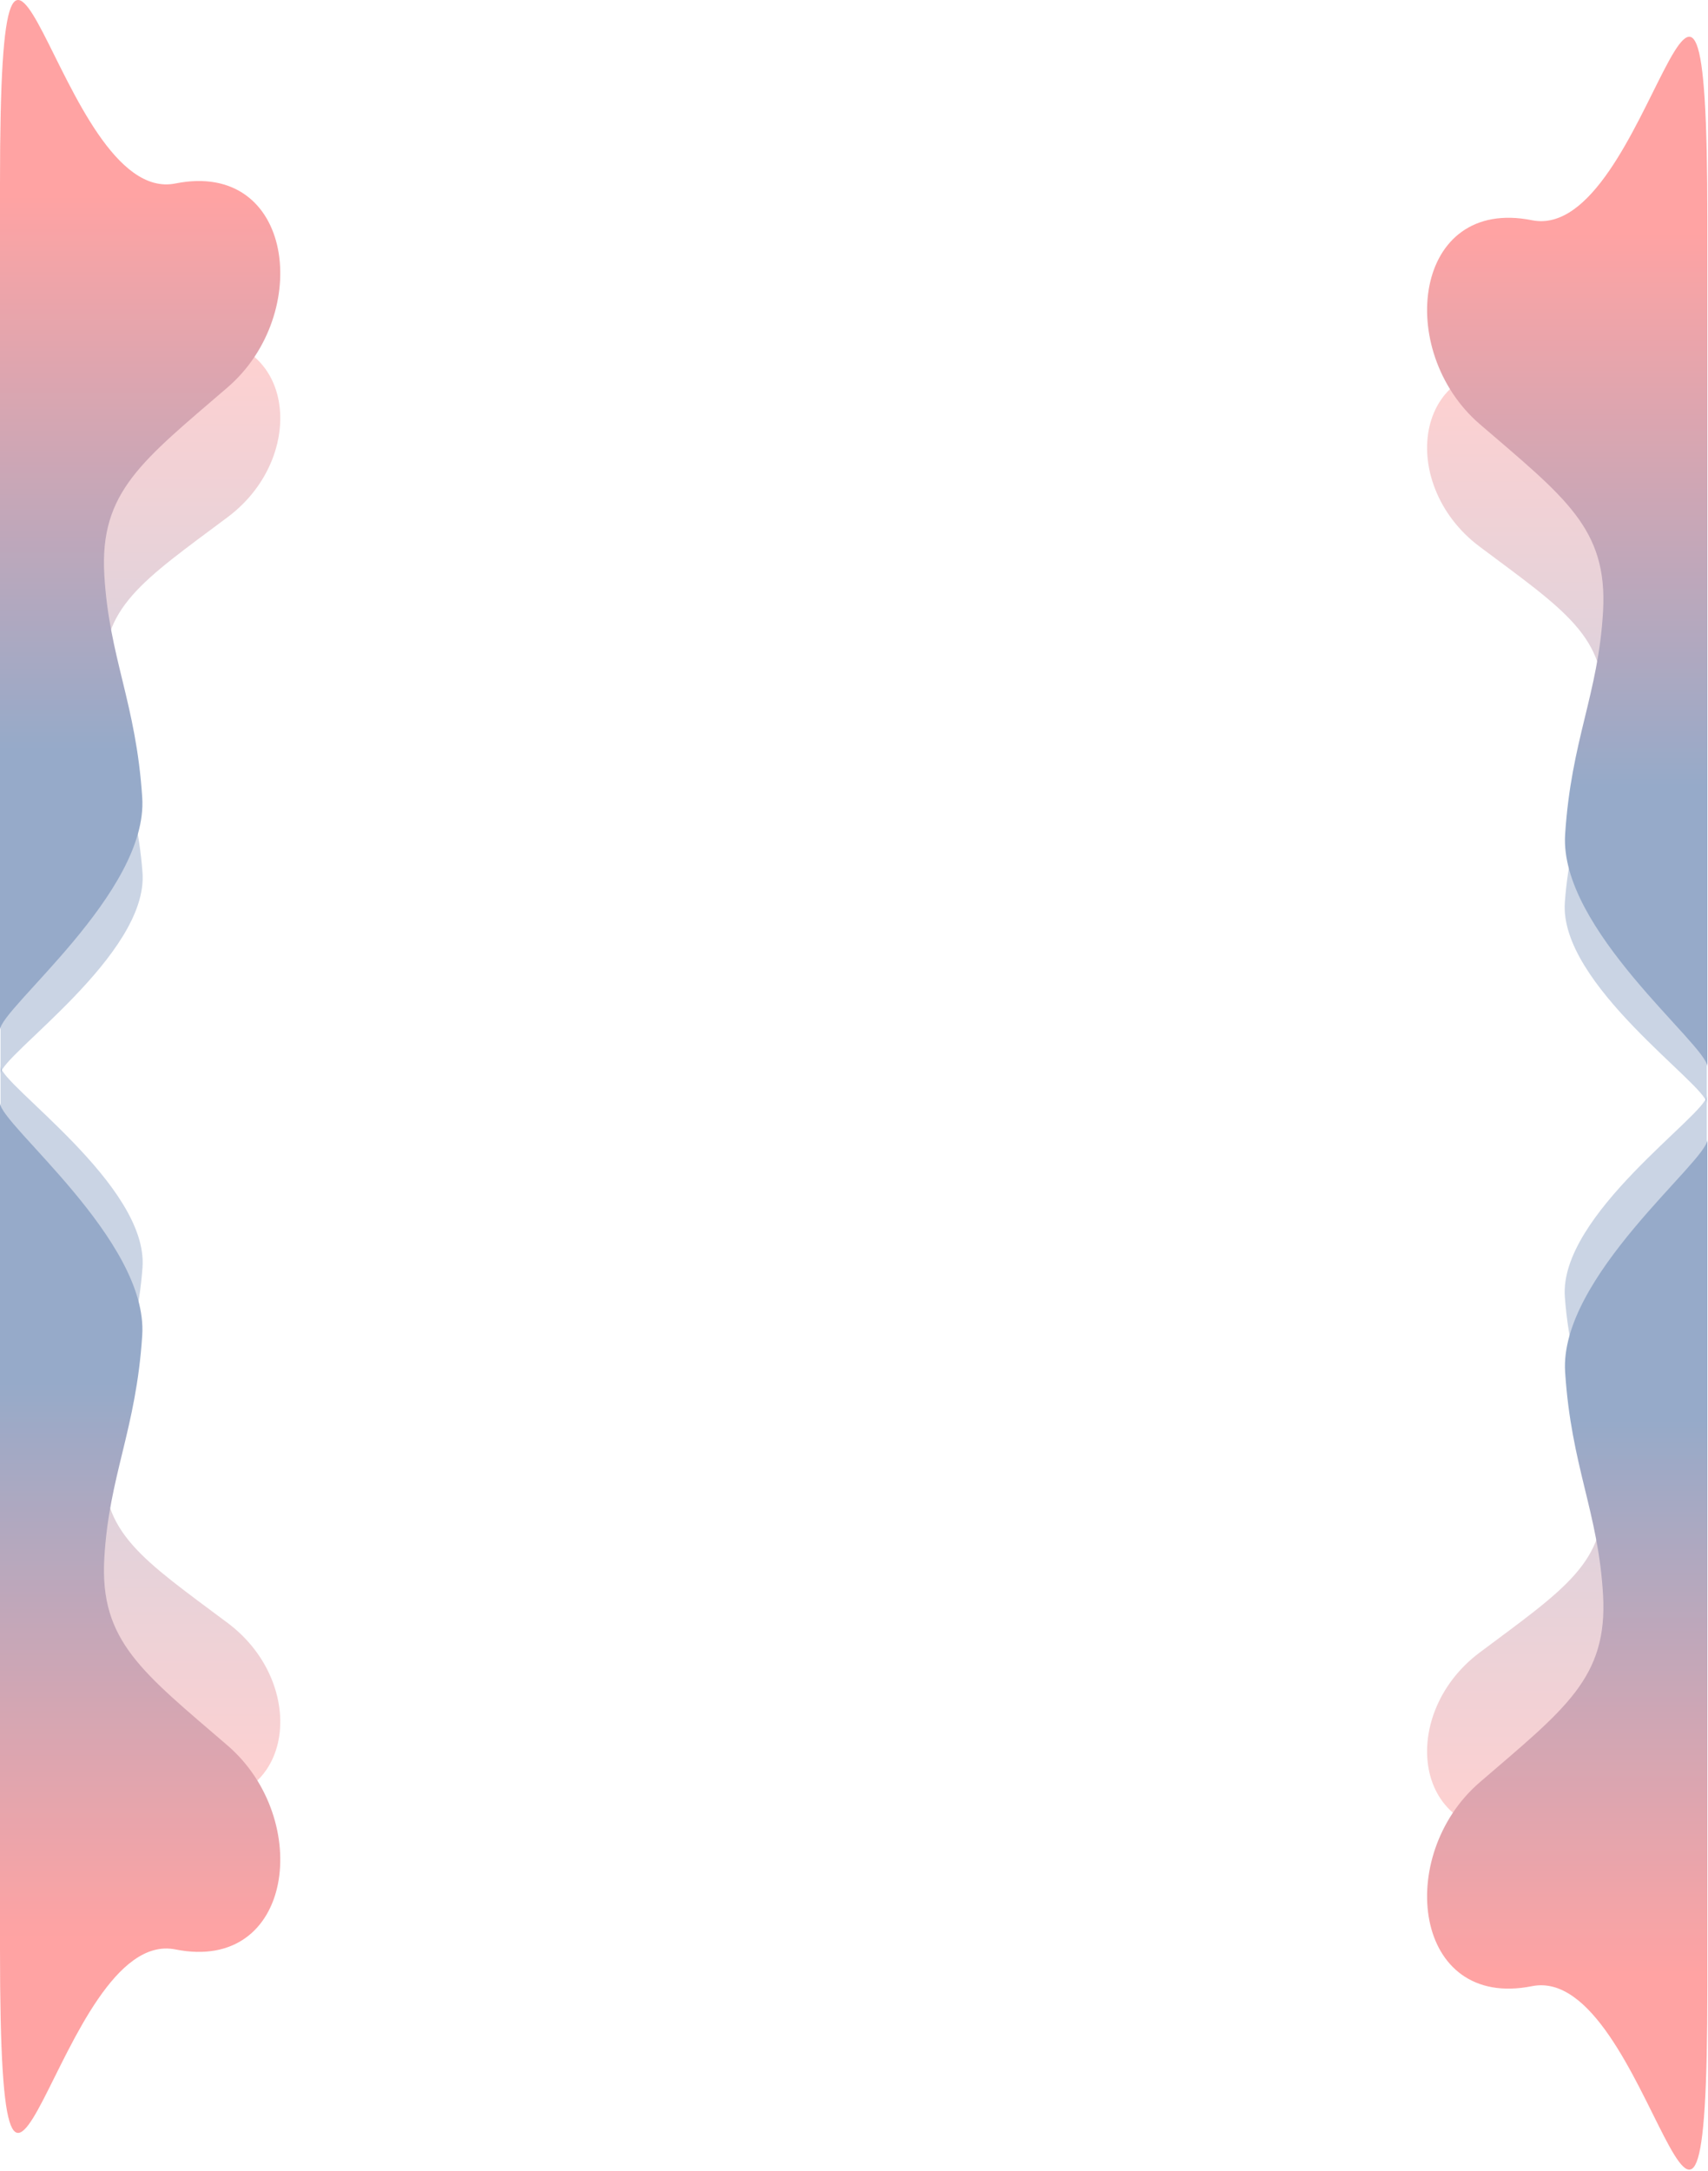<svg width="1441" height="1831" viewBox="0 0 1441 1831" fill="none" xmlns="http://www.w3.org/2000/svg">
<path opacity="0.5" d="M148.171 1518C247.977 1535.33 263.946 1422.69 192.086 1368.97C120.226 1315.25 84.296 1292.73 88.288 1232.08C92.28 1171.43 115.04 1138.5 120.226 1069.19C125.411 999.874 0.459 914.964 0.459 899.368L0.459 1518C0.459 1828.18 48.366 1500.67 148.171 1518Z" fill="url(#paint0_linear_621_168)"/>
<path d="M148 1644.33C247.999 1664.33 263.999 1534.33 192 1472.33C120 1410.33 84 1384.33 88 1314.33C91.999 1244.33 114.804 1206.33 120 1126.33C125.195 1046.33 -0 948.326 -0 930.326L-0 1644.33C-0 2002.33 48 1624.33 148 1644.33Z" fill="url(#paint1_linear_621_168)"/>
<path opacity="0.5" d="M148.171 287.172C247.977 269.844 263.946 382.48 192.086 436.198C120.226 489.917 84.296 512.444 88.288 573.094C92.28 633.744 115.04 666.668 120.226 735.982C125.411 805.296 0.459 890.206 0.459 905.802L0.459 287.172C0.459 -23.009 48.366 304.501 148.171 287.172Z" fill="url(#paint2_linear_621_168)"/>
<path d="M148 154.759C247.999 134.759 263.999 264.759 192 326.759C120 388.759 84 414.759 88 484.759C91.999 554.759 114.804 592.759 120 672.759C125.195 752.759 -0 850.759 -0 868.759L-0 154.759C-0 -203.241 48 174.759 148 154.759Z" fill="url(#paint3_linear_621_168)"/>
<path opacity="0.5" d="M1292.29 312.087C1192.48 294.759 1176.51 407.395 1248.37 461.113C1320.23 514.832 1356.16 537.359 1352.17 598.009C1348.18 658.659 1325.42 691.583 1320.23 760.897C1315.05 830.211 1440 915.121 1440 930.717V312.087C1440 1.906 1392.09 329.416 1292.29 312.087Z" fill="url(#paint4_linear_621_168)"/>
<path d="M1292.46 185.759C1192.46 165.759 1176.46 295.759 1248.46 357.759C1320.46 419.759 1356.46 445.759 1352.46 515.759C1348.46 585.759 1325.65 623.759 1320.46 703.759C1315.26 783.759 1440.46 881.759 1440.46 899.759V185.759C1440.46 -172.241 1392.46 205.759 1292.46 185.759Z" fill="url(#paint5_linear_621_168)"/>
<path opacity="0.5" d="M1292.29 1542.91C1192.48 1560.24 1176.51 1447.61 1248.37 1393.89C1320.23 1340.17 1356.16 1317.64 1352.17 1256.99C1348.18 1196.34 1325.42 1163.42 1320.23 1094.1C1315.05 1024.79 1440 939.879 1440 924.283V1542.91C1440 1853.09 1392.09 1525.58 1292.29 1542.91Z" fill="url(#paint6_linear_621_168)"/>
<path d="M1292.46 1675.33C1192.46 1695.33 1176.46 1565.33 1248.46 1503.33C1320.46 1441.33 1356.46 1415.33 1352.46 1345.33C1348.46 1275.33 1325.65 1237.33 1320.46 1157.33C1315.26 1077.33 1440.46 979.326 1440.46 961.326V1675.33C1440.46 2033.33 1392.46 1655.33 1292.46 1675.33Z" fill="url(#paint7_linear_621_168)"/>
<defs>
<linearGradient id="paint0_linear_621_168" x1="0.459" y1="1509.33" x2="0.459" y2="1103.84" gradientUnits="userSpaceOnUse">
<stop stop-color="#FFA3A3"/>
<stop offset="1" stop-color="#96AAC9"/>
</linearGradient>
<linearGradient id="paint1_linear_621_168" x1="2.95476e-05" y1="1634.33" x2="1.95439e-05" y2="1166.33" gradientUnits="userSpaceOnUse">
<stop stop-color="#FFA3A3"/>
<stop offset="1" stop-color="#96AAC9"/>
</linearGradient>
<linearGradient id="paint2_linear_621_168" x1="0.459" y1="295.837" x2="0.459" y2="701.325" gradientUnits="userSpaceOnUse">
<stop stop-color="#FFA3A3"/>
<stop offset="1" stop-color="#96AAC9"/>
</linearGradient>
<linearGradient id="paint3_linear_621_168" x1="2.95476e-05" y1="164.759" x2="1.95439e-05" y2="632.759" gradientUnits="userSpaceOnUse">
<stop stop-color="#FFA3A3"/>
<stop offset="1" stop-color="#96AAC9"/>
</linearGradient>
<linearGradient id="paint4_linear_621_168" x1="1440" y1="320.752" x2="1440" y2="726.24" gradientUnits="userSpaceOnUse">
<stop stop-color="#FFA3A3"/>
<stop offset="1" stop-color="#96AAC9"/>
</linearGradient>
<linearGradient id="paint5_linear_621_168" x1="1440.46" y1="195.759" x2="1440.46" y2="663.759" gradientUnits="userSpaceOnUse">
<stop stop-color="#FFA3A3"/>
<stop offset="1" stop-color="#96AAC9"/>
</linearGradient>
<linearGradient id="paint6_linear_621_168" x1="1440" y1="1534.25" x2="1440" y2="1128.76" gradientUnits="userSpaceOnUse">
<stop stop-color="#FFA3A3"/>
<stop offset="1" stop-color="#96AAC9"/>
</linearGradient>
<linearGradient id="paint7_linear_621_168" x1="1440.46" y1="1665.33" x2="1440.46" y2="1197.33" gradientUnits="userSpaceOnUse">
<stop stop-color="#FFA3A3"/>
<stop offset="1" stop-color="#96AAC9"/>
</linearGradient>
</defs>
</svg>
